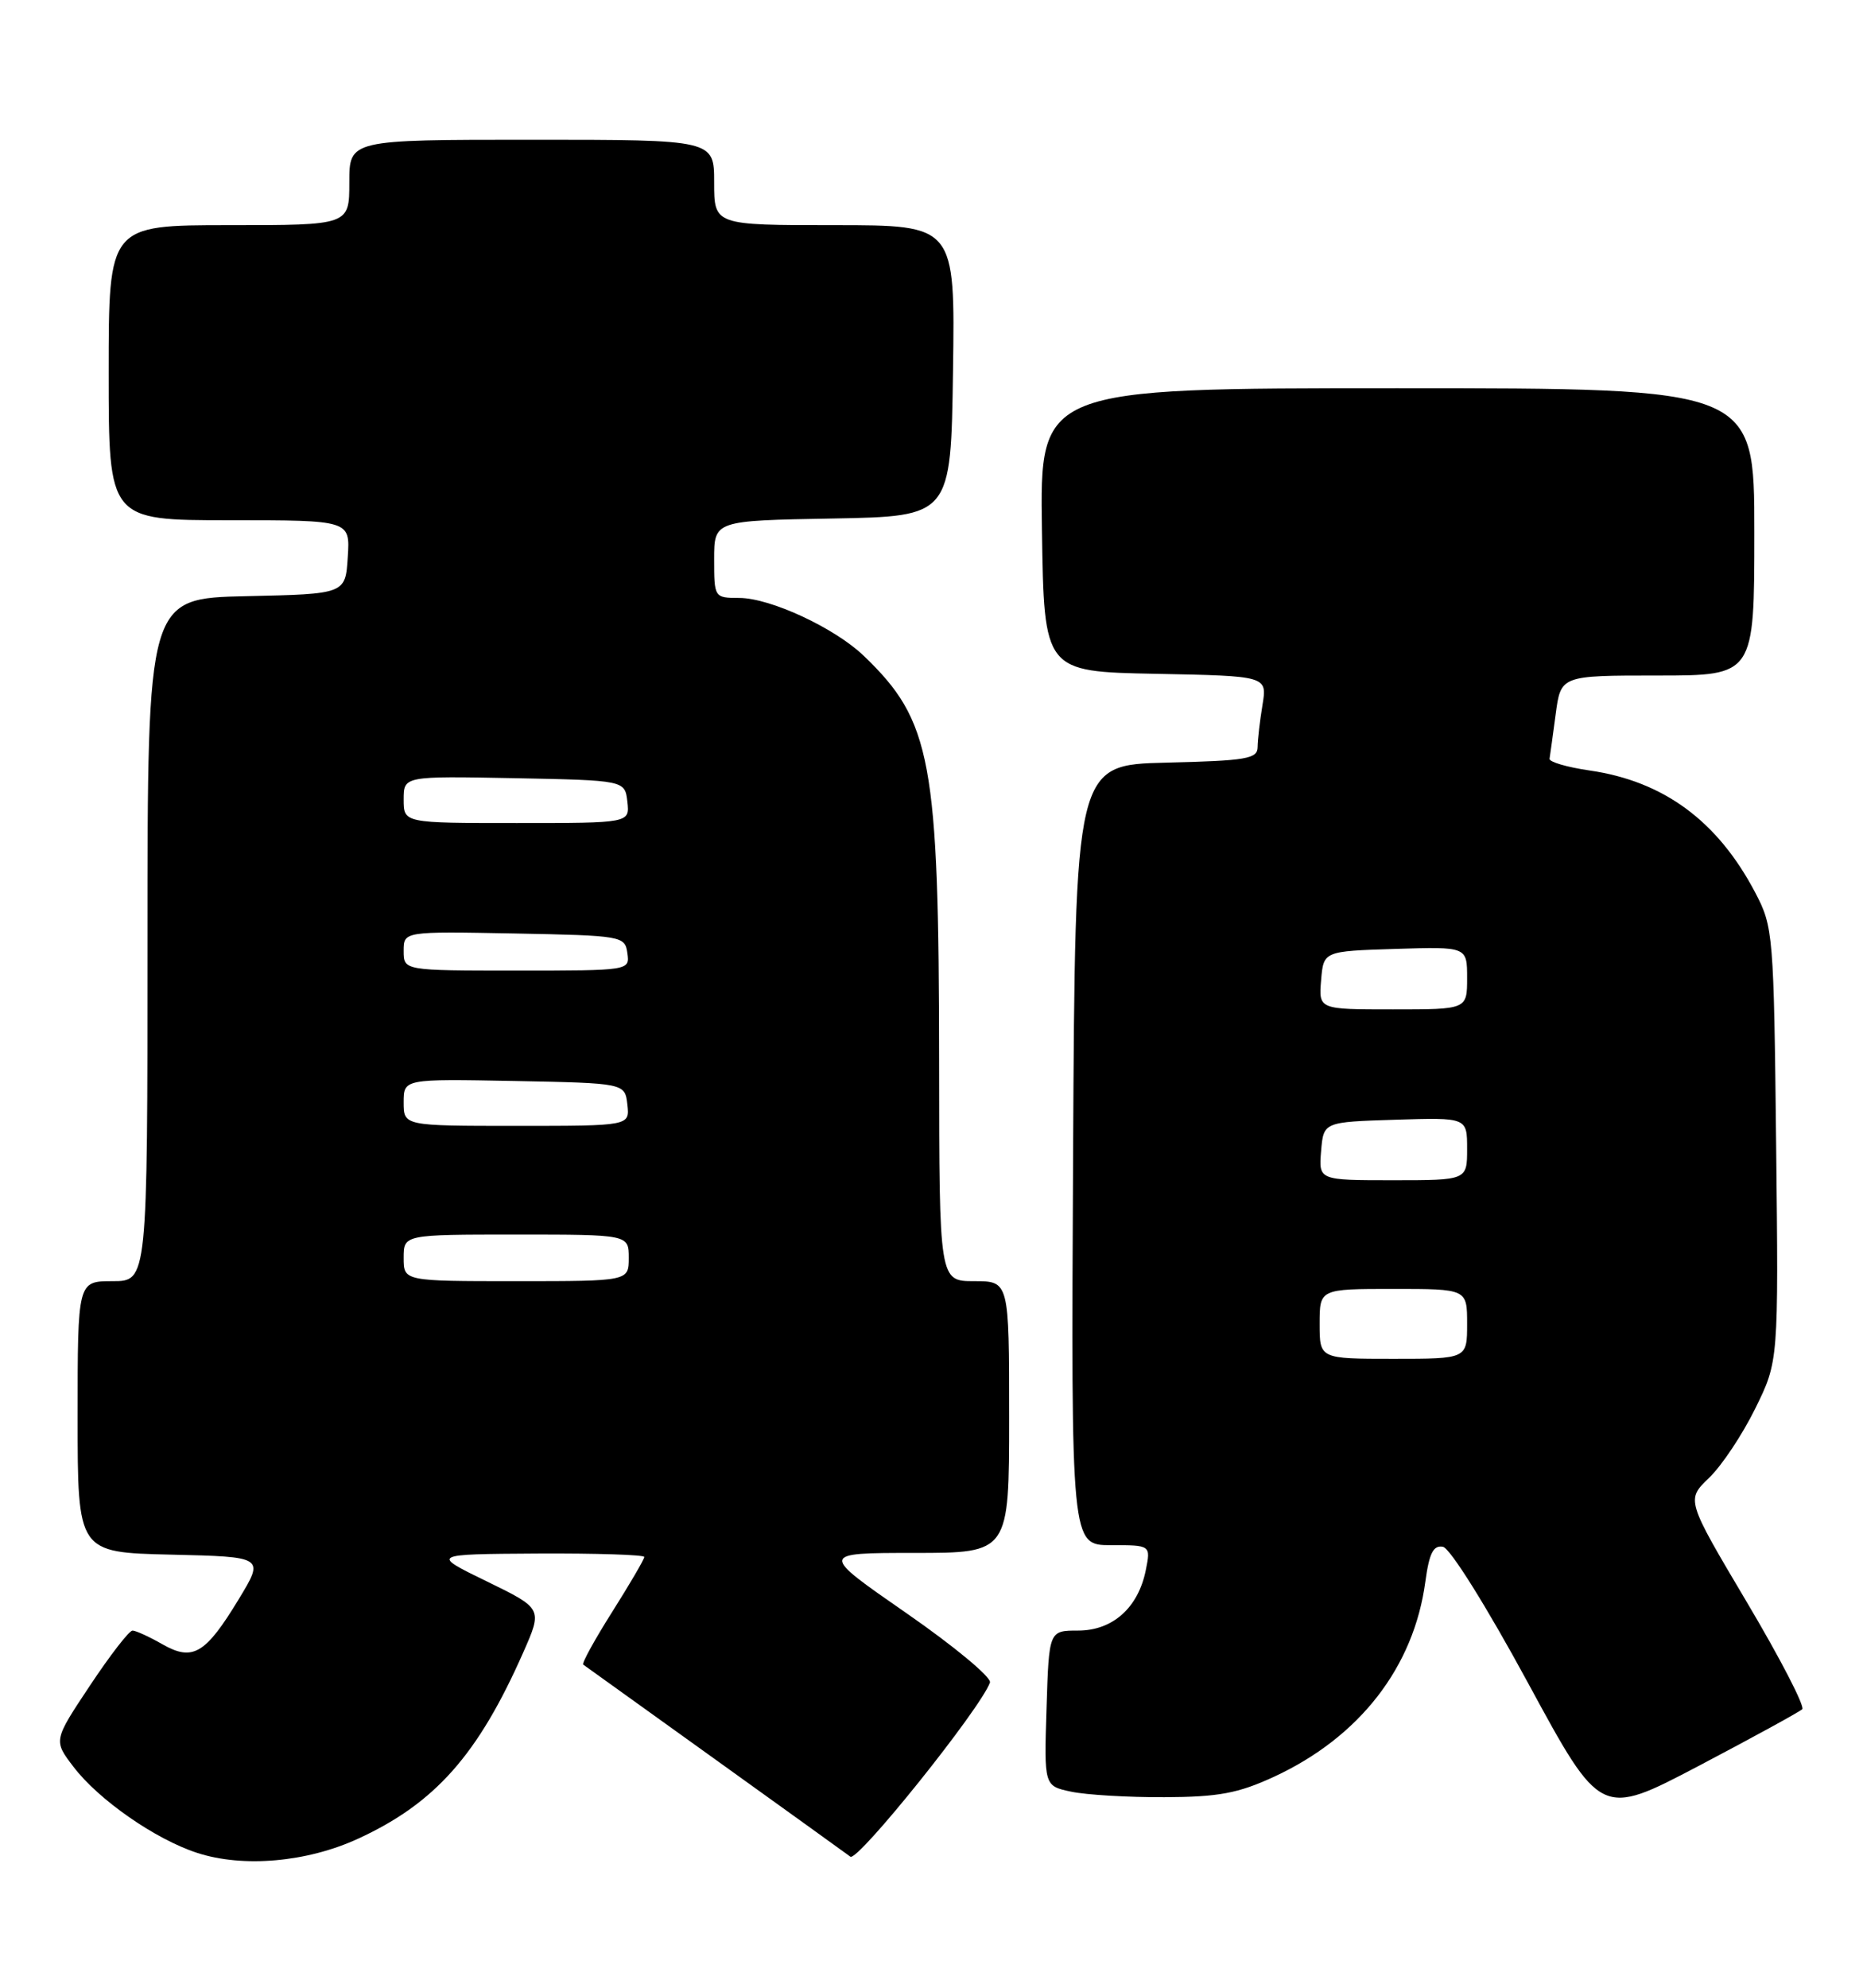 <?xml version="1.0" encoding="UTF-8" standalone="no"?>
<!DOCTYPE svg PUBLIC "-//W3C//DTD SVG 1.1//EN" "http://www.w3.org/Graphics/SVG/1.1/DTD/svg11.dtd" >
<svg xmlns="http://www.w3.org/2000/svg" xmlns:xlink="http://www.w3.org/1999/xlink" version="1.1" viewBox="0 0 240 256">
 <g >
 <path fill="currentColor"
d=" M 46.12 236.81 C 56.04 232.25 61.57 226.02 67.40 212.83 C 69.90 207.17 69.90 207.17 62.70 203.66 C 55.50 200.16 55.50 200.16 69.25 200.08 C 76.81 200.04 83.00 200.24 83.00 200.52 C 83.00 200.81 81.15 203.98 78.88 207.57 C 76.61 211.16 74.93 214.22 75.13 214.38 C 75.33 214.53 82.92 219.98 92.00 226.49 C 101.08 233.01 108.97 238.69 109.55 239.12 C 110.48 239.82 126.36 220.01 127.53 216.69 C 127.76 216.04 122.91 212.01 116.76 207.75 C 105.58 200.00 105.58 200.00 117.79 200.00 C 130.00 200.00 130.00 200.00 130.00 182.50 C 130.00 165.00 130.00 165.00 125.50 165.00 C 121.00 165.00 121.00 165.00 120.98 136.75 C 120.95 97.92 120.01 92.85 111.28 84.47 C 107.55 80.88 99.25 77.02 95.25 77.01 C 92.02 77.00 92.00 76.97 92.00 72.03 C 92.00 67.05 92.00 67.05 107.25 66.78 C 122.50 66.50 122.50 66.50 122.77 47.75 C 123.04 29.00 123.04 29.00 107.52 29.00 C 92.00 29.00 92.00 29.00 92.00 23.50 C 92.00 18.00 92.00 18.00 68.50 18.00 C 45.00 18.00 45.00 18.00 45.00 23.50 C 45.00 29.00 45.00 29.00 29.50 29.00 C 14.00 29.00 14.00 29.00 14.00 48.00 C 14.00 67.00 14.00 67.00 29.55 67.00 C 45.11 67.00 45.11 67.00 44.80 71.75 C 44.50 76.50 44.50 76.50 31.75 76.78 C 19.00 77.06 19.00 77.06 19.00 121.03 C 19.00 165.00 19.00 165.00 14.50 165.00 C 10.00 165.00 10.00 165.00 10.00 182.47 C 10.00 199.94 10.00 199.94 22.03 200.22 C 34.06 200.50 34.06 200.50 30.78 205.92 C 26.46 213.04 24.84 214.00 20.90 211.75 C 19.22 210.79 17.49 210.00 17.07 210.00 C 16.64 210.00 14.18 213.18 11.59 217.08 C 6.88 224.16 6.88 224.16 9.47 227.55 C 12.71 231.80 20.01 236.88 25.40 238.63 C 31.31 240.56 39.53 239.84 46.12 236.81 Z  M 232.17 220.13 C 232.54 219.78 229.33 213.57 225.03 206.33 C 217.22 193.17 217.22 193.17 220.16 190.34 C 221.79 188.79 224.46 184.77 226.11 181.42 C 229.12 175.32 229.12 175.32 228.81 147.41 C 228.51 120.33 228.43 119.37 226.14 115.00 C 221.29 105.74 214.33 100.61 204.78 99.23 C 201.88 98.81 199.56 98.13 199.62 97.72 C 199.69 97.31 200.04 94.72 200.41 91.98 C 201.07 87.00 201.07 87.00 213.53 87.00 C 226.00 87.00 226.00 87.00 226.00 68.50 C 226.00 50.00 226.00 50.00 179.98 50.00 C 133.95 50.00 133.95 50.00 134.23 68.25 C 134.50 86.50 134.50 86.50 148.88 86.78 C 163.25 87.06 163.25 87.06 162.64 90.78 C 162.30 92.83 162.02 95.27 162.01 96.22 C 162.00 97.73 160.58 97.97 150.25 98.22 C 138.50 98.50 138.50 98.50 138.24 148.75 C 137.98 199.00 137.98 199.00 143.12 199.00 C 148.25 199.00 148.25 199.00 147.61 202.20 C 146.64 207.05 143.35 210.00 138.89 210.00 C 135.13 210.00 135.13 210.00 134.82 220.00 C 134.50 230.01 134.50 230.01 138.00 230.75 C 139.93 231.16 145.32 231.48 150.00 231.46 C 156.99 231.43 159.50 230.96 164.12 228.83 C 175.14 223.73 182.14 214.72 183.62 203.70 C 184.12 200.02 184.65 198.98 185.89 199.21 C 186.81 199.39 191.52 206.92 196.87 216.79 C 206.23 234.05 206.23 234.05 218.87 227.41 C 225.81 223.76 231.80 220.48 232.17 220.13 Z  M 52.00 162.00 C 52.00 159.00 52.00 159.00 66.50 159.00 C 81.00 159.00 81.00 159.00 81.00 162.00 C 81.00 165.00 81.00 165.00 66.50 165.00 C 52.00 165.00 52.00 165.00 52.00 162.00 Z  M 52.00 141.97 C 52.00 138.95 52.00 138.95 66.25 139.22 C 80.50 139.50 80.50 139.50 80.82 142.25 C 81.13 145.00 81.13 145.00 66.57 145.00 C 52.00 145.00 52.00 145.00 52.00 141.97 Z  M 52.00 122.47 C 52.00 119.95 52.00 119.95 66.25 120.22 C 80.17 120.49 80.51 120.55 80.82 122.75 C 81.14 125.00 81.11 125.00 66.57 125.00 C 52.00 125.00 52.00 125.00 52.00 122.47 Z  M 52.00 102.97 C 52.00 99.95 52.00 99.95 66.25 100.22 C 80.50 100.50 80.50 100.50 80.82 103.25 C 81.13 106.00 81.13 106.00 66.57 106.00 C 52.00 106.00 52.00 106.00 52.00 102.97 Z  M 170.00 170.50 C 170.00 166.00 170.00 166.00 179.50 166.00 C 189.00 166.00 189.00 166.00 189.00 170.50 C 189.00 175.00 189.00 175.00 179.50 175.00 C 170.00 175.00 170.00 175.00 170.00 170.50 Z  M 170.19 148.25 C 170.50 144.50 170.50 144.50 179.75 144.21 C 189.00 143.92 189.00 143.92 189.00 147.96 C 189.00 152.00 189.00 152.00 179.44 152.00 C 169.88 152.00 169.88 152.00 170.19 148.25 Z  M 170.19 126.25 C 170.50 122.50 170.50 122.50 179.75 122.21 C 189.00 121.92 189.00 121.92 189.00 125.96 C 189.00 130.00 189.00 130.00 179.44 130.00 C 169.88 130.00 169.88 130.00 170.19 126.25 Z "/>
</g>
</svg>